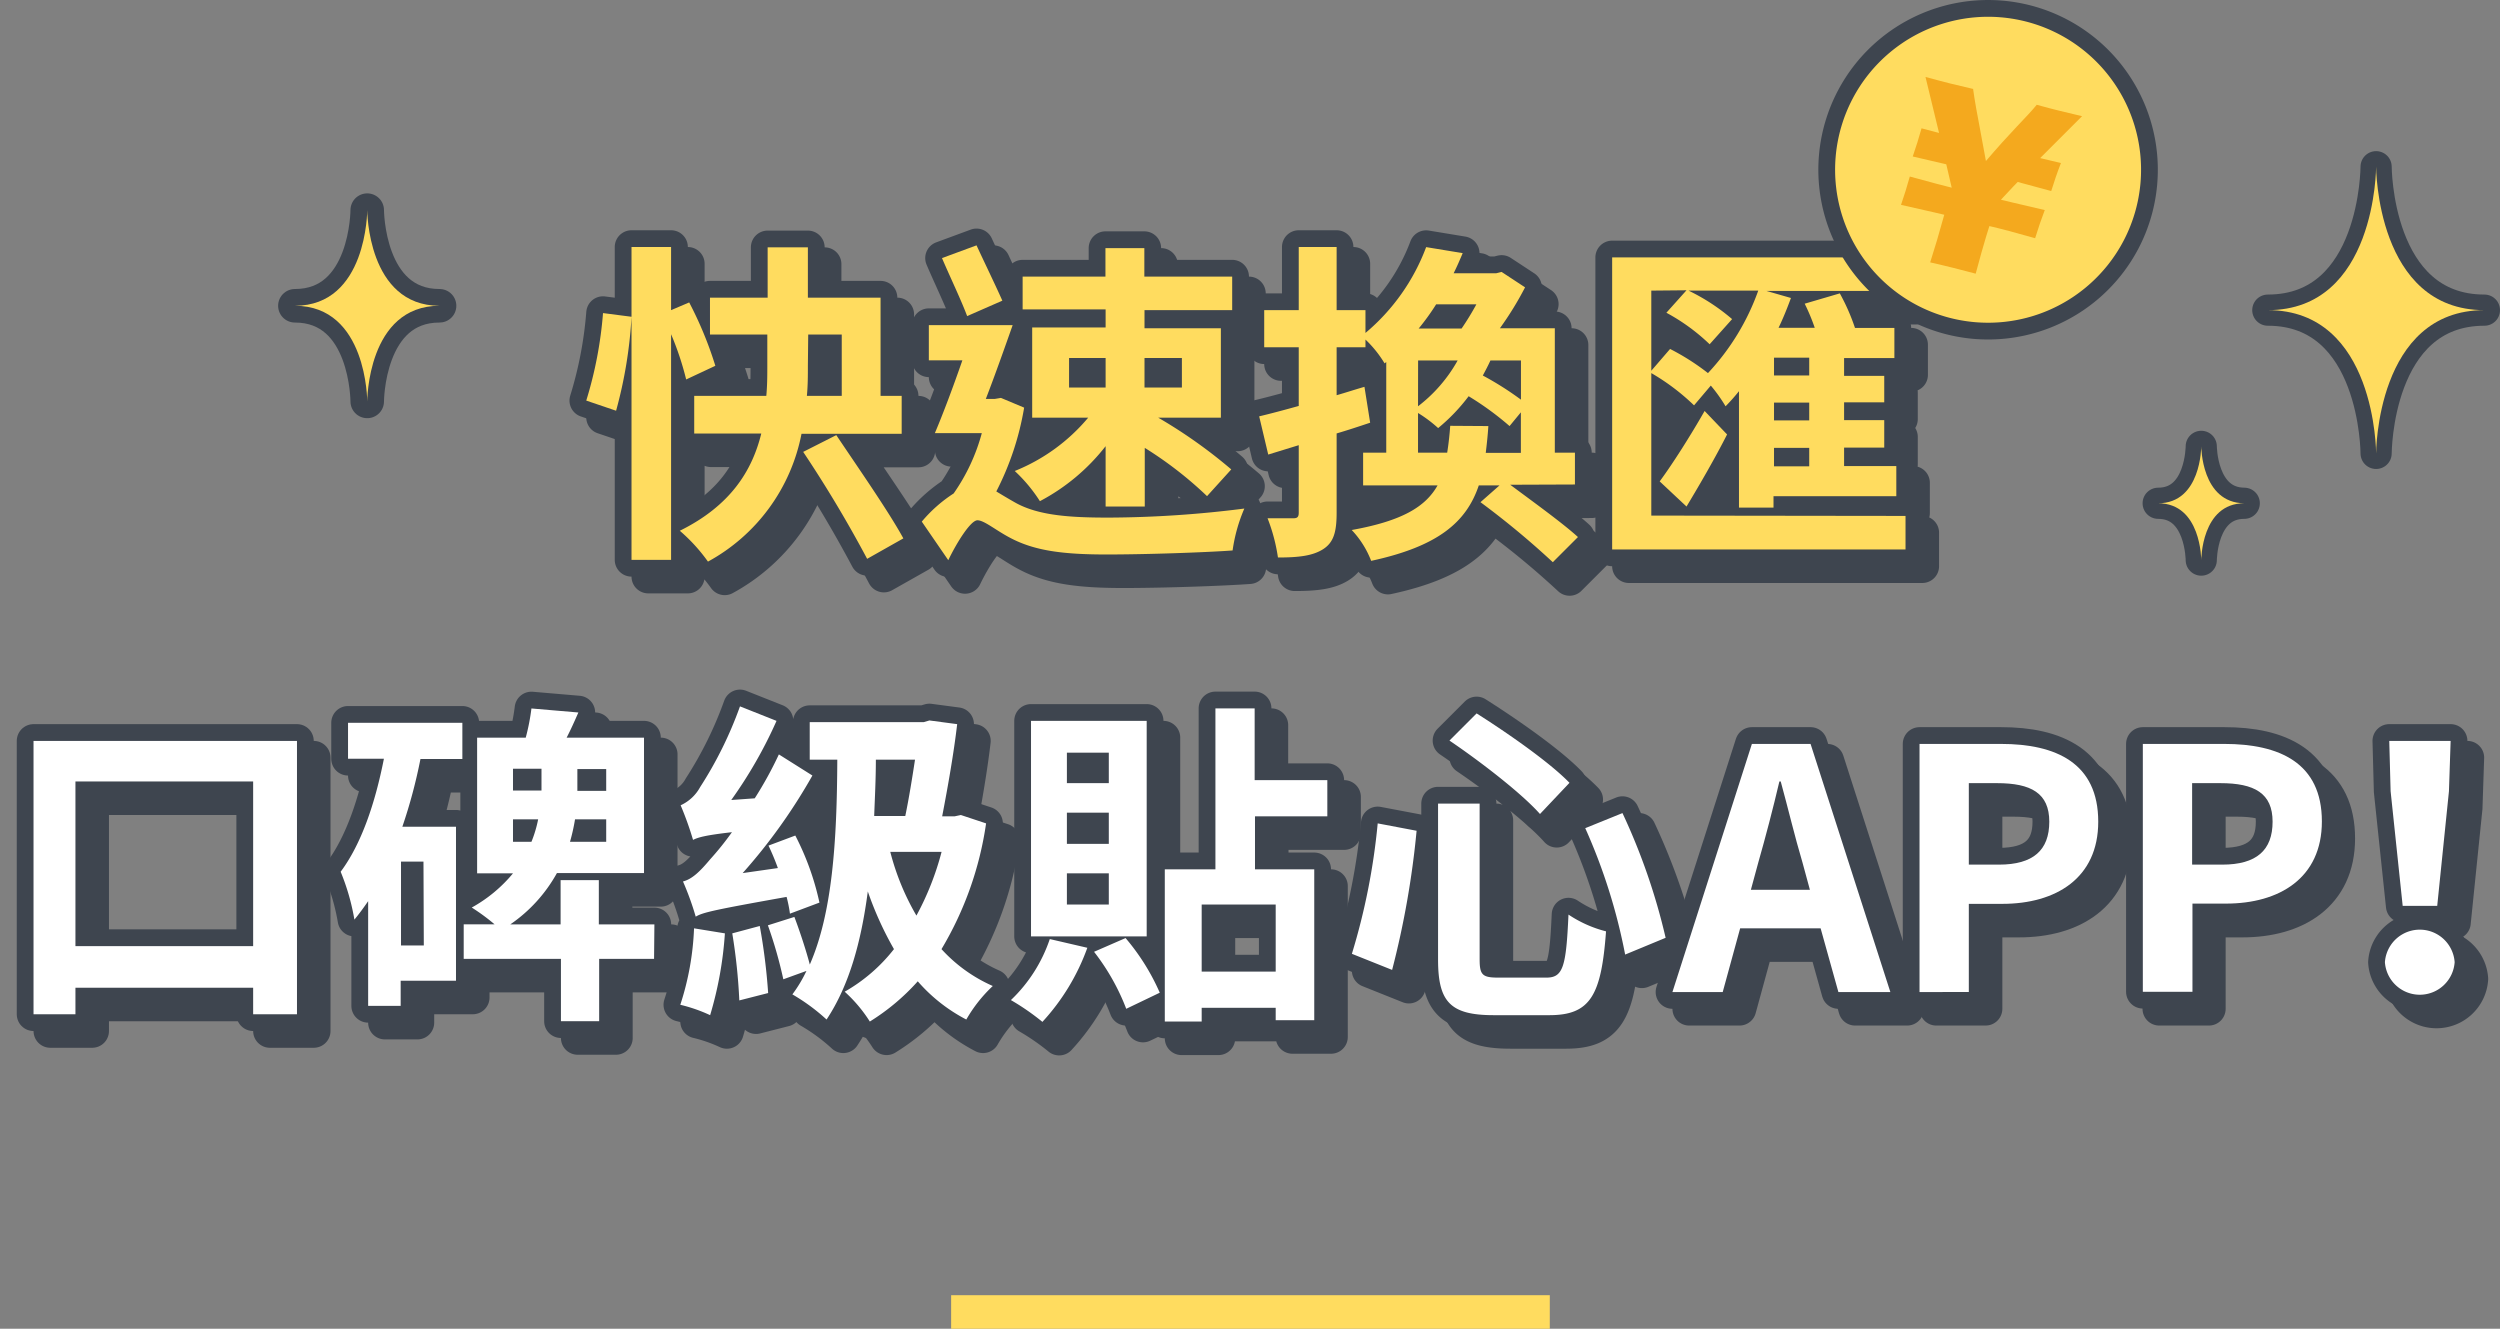<svg id="圖層_1" data-name="圖層 1" xmlns="http://www.w3.org/2000/svg" viewBox="0 0 298.25 158.52"><rect x="0" y="0" width="298.25" height="158.52" fill="#808080" stroke="none"/><defs><style>.cls-1,.cls-7{fill:none;}.cls-1,.cls-5,.cls-7{stroke:#3e454f;stroke-linecap:round;stroke-linejoin:round;}.cls-1{stroke-width:4px;}.cls-2,.cls-5{fill:#ffdc5f;}.cls-3{fill:#3e454f;}.cls-4{fill:#fff;}.cls-5{stroke-width:2px;}.cls-6{fill:#f4a91e;}.cls-7{stroke-width:3.72px;}</style></defs><title>工作區域 7</title><path class="cls-1" d="M43.81,25.07s0,11.41-8.63,11.41c8.63,0,8.63,11.41,8.63,11.41s0-11.41,8.63-11.41C43.81,36.48,43.81,25.07,43.81,25.07Z"/><path class="cls-2" d="M43.81,25.07s0,11.41-8.63,11.41c8.63,0,8.63,11.41,8.63,11.41s0-11.41,8.63-11.41C43.81,36.48,43.81,25.07,43.81,25.07Z"/><path class="cls-1" d="M71.94,49.79a47.91,47.91,0,0,0,2-10.44l3.4.44A53.22,53.22,0,0,1,75.5,51Zm11.92-2.52a35.41,35.41,0,0,0-1.8-5.4V68.79H77.34V31.47h4.72V39l2.16-.92a44.72,44.72,0,0,1,3.12,7.56Zm13.76,6.48A22.16,22.16,0,0,1,86.46,69a20.59,20.59,0,0,0-3.36-3.68c6.08-3,8.64-7.2,9.72-11.6h-8V49.23h8.6c.12-1.28.12-2.48.12-3.68V41.91H86.7v-4.4h6.88v-6h4.8v6h8.67V49.23h2.52v4.52Zm4.15.16c2.6,3.88,6.28,9.16,8,12.32l-4.32,2.44a148.07,148.07,0,0,0-7.63-12.76Zm-3.39-8.32c0,1.2,0,2.4-.12,3.64h4.16V41.91h-4Z"/><path class="cls-1" d="M124.18,50.63a34.09,34.09,0,0,1-3.32,10c.6.36,1.32.8,2.24,1.32,2.76,1.56,6.56,1.8,11.12,1.8a130.62,130.62,0,0,0,16.23-1.08,19.36,19.36,0,0,0-1.4,5c-3.28.24-10.35.48-15,.48-5.24,0-8.64-.44-11.56-2-1.68-.88-3.08-2.08-3.88-2.08s-2.44,2.6-3.48,4.76l-3.16-4.6a16.86,16.86,0,0,1,3.8-3.36,22.9,22.9,0,0,0,3.36-7.2h-5.6c1-2.36,2.2-5.56,3.28-8.68h-4V40.79h10c-1,2.84-2.12,6-3.2,8.8h1.08l.72-.12Zm-6.8-10.92c-.68-1.84-2.08-4.76-3-6.92l4.12-1.52c1,2.16,2.32,4.88,3.08,6.6Zm16.52-.8H124V35h9.88v-3.4h4.64V35H149v4H138.54v2.16h9.11V51.83h-7.47A59.53,59.53,0,0,1,148.89,58L146,61.19a45.46,45.46,0,0,0-7.43-5.76v7H133.9v-7.2a24.3,24.3,0,0,1-7.84,6.56,18.4,18.4,0,0,0-3-3.6,22.25,22.25,0,0,0,8.76-6.36h-6.68V41.07h8.76Zm-4.36,9.32h4.36V44.71h-4.36Zm9-3.52v3.52H143V44.71Z"/><path class="cls-1" d="M182.17,59.83c2.68,2,6.24,4.56,8.08,6.24l-3,3a100.28,100.28,0,0,0-8.63-7.16l2.27-2h-2.47c-1.48,4.4-4.88,7.28-12.84,9a11.21,11.21,0,0,0-2.32-3.68c6-1.08,8.8-2.76,10.24-5.32h-8.88V56h2.76V45.19l-.2.16a13.41,13.41,0,0,0-2.28-2.84v.92h-3.44v5.72c1.12-.32,2.2-.68,3.32-1l.68,4.28c-1.32.44-2.64.88-4,1.28v9.48c0,2.28-.36,3.52-1.6,4.32s-2.92,1-5.4,1a21.39,21.39,0,0,0-1.24-4.68c1.32,0,2.6,0,3.08,0s.64-.16.64-.68V55.11l-3.64,1.12-1.08-4.56c1.36-.32,3-.76,4.72-1.24v-7h-4.12V39h4.12V31.47h4.52V39h3.44v2.72a24.61,24.61,0,0,0,7.24-10.24l4.36.72c-.32.76-.68,1.6-1.08,2.4h5.08l.64-.16,2.8,1.84a38.3,38.3,0,0,1-3,4.88h6.55V56h2.4v3.8Zm-11-9.36A17.74,17.74,0,0,0,175.9,45h-4.72Zm8.39,2.36c-.07,1.12-.19,2.2-.31,3.2h4.19V51.19l-1.35,1.64a35.31,35.31,0,0,0-4.88-3.56,22.09,22.09,0,0,1-3.64,3.8,15.6,15.6,0,0,0-2.4-1.8V56h3.48c.16-1,.28-2.08.36-3.2Zm-6.23-14.52a27.5,27.5,0,0,1-2.08,2.88h5.12a32.3,32.3,0,0,0,1.76-2.88ZM183.45,45h-3.64c-.27.6-.59,1.2-.91,1.8a37.16,37.16,0,0,1,4.55,2.88Z"/><path class="cls-1" d="M229.33,63.55v4h-35V32.71h34.19v4H212.74l2.92.84c-.44,1.2-.92,2.4-1.48,3.56h4.32a24,24,0,0,0-1.2-2.88L221.49,37a24.82,24.82,0,0,1,1.81,4.12H228v3.6H222v2.12h4.79V50H222v2.12h4.79v3.28H222v2.2h6.23v3.6H213.58v1.36h-4.12V48.67a23.29,23.29,0,0,1-1.6,1.8A18.57,18.57,0,0,0,206.1,48l-2,2.36A26.3,26.3,0,0,0,199,46.51v17ZM199,36.67v9.56l2.24-2.6a27.93,27.93,0,0,1,4.52,2.88,28.2,28.2,0,0,0,6-9.84h-8.32a23.88,23.88,0,0,1,5.2,3.4l-2.68,3a23.57,23.57,0,0,0-5.16-3.76l2.4-2.68Zm1,22.76c1.48-2,3.6-5.32,5.36-8.4l2.68,2.8c-1.4,2.76-3.2,5.88-4.84,8.6Zm17.84-14.76h-4.2v2.12h4.2Zm0,5.36h-4.2v2.12h4.2Zm0,5.4h-4.2v2.2h4.2Z"/><path class="cls-3" d="M71.94,49.79a47.91,47.91,0,0,0,2-10.44l3.4.44A53.22,53.22,0,0,1,75.5,51Zm11.92-2.52a35.41,35.41,0,0,0-1.8-5.4V68.79H77.34V31.47h4.72V39l2.16-.92a44.72,44.72,0,0,1,3.12,7.56Zm13.76,6.48A22.16,22.16,0,0,1,86.46,69a20.59,20.59,0,0,0-3.36-3.68c6.08-3,8.64-7.2,9.72-11.6h-8V49.23h8.6c.12-1.28.12-2.48.12-3.68V41.91H86.7v-4.4h6.88v-6h4.8v6h8.67V49.23h2.52v4.52Zm4.15.16c2.6,3.88,6.28,9.16,8,12.32l-4.32,2.44a148.07,148.07,0,0,0-7.63-12.76Zm-3.39-8.32c0,1.2,0,2.4-.12,3.64h4.16V41.91h-4Z"/><path class="cls-3" d="M124.18,50.63a34.09,34.09,0,0,1-3.32,10c.6.36,1.32.8,2.24,1.32,2.76,1.56,6.56,1.8,11.12,1.8a130.62,130.62,0,0,0,16.23-1.08,19.36,19.36,0,0,0-1.4,5c-3.28.24-10.35.48-15,.48-5.24,0-8.64-.44-11.56-2-1.68-.88-3.08-2.08-3.88-2.08s-2.44,2.6-3.48,4.76l-3.16-4.6a16.86,16.86,0,0,1,3.8-3.36,22.9,22.9,0,0,0,3.36-7.2h-5.6c1-2.36,2.2-5.56,3.28-8.68h-4V40.79h10c-1,2.84-2.12,6-3.2,8.8h1.08l.72-.12Zm-6.8-10.92c-.68-1.84-2.08-4.76-3-6.92l4.12-1.52c1,2.16,2.32,4.88,3.08,6.6Zm16.52-.8H124V35h9.88v-3.4h4.64V35H149v4H138.54v2.16h9.11V51.83h-7.47A59.53,59.53,0,0,1,148.89,58L146,61.19a45.46,45.46,0,0,0-7.43-5.76v7H133.9v-7.2a24.3,24.3,0,0,1-7.84,6.56,18.4,18.4,0,0,0-3-3.6,22.25,22.25,0,0,0,8.76-6.36h-6.68V41.07h8.76Zm-4.36,9.32h4.36V44.71h-4.36Zm9-3.52v3.52H143V44.71Z"/><path class="cls-3" d="M182.17,59.83c2.68,2,6.24,4.56,8.08,6.24l-3,3a100.28,100.28,0,0,0-8.63-7.16l2.27-2h-2.47c-1.48,4.4-4.88,7.28-12.84,9a11.21,11.21,0,0,0-2.32-3.68c6-1.08,8.8-2.76,10.24-5.32h-8.88V56h2.76V45.19l-.2.16a13.41,13.41,0,0,0-2.28-2.84v.92h-3.44v5.72c1.12-.32,2.2-.68,3.32-1l.68,4.28c-1.32.44-2.64.88-4,1.28v9.48c0,2.28-.36,3.52-1.6,4.32s-2.92,1-5.4,1a21.39,21.39,0,0,0-1.24-4.68c1.32,0,2.6,0,3.08,0s.64-.16.64-.68V55.11l-3.64,1.12-1.08-4.56c1.36-.32,3-.76,4.72-1.24v-7h-4.12V39h4.12V31.47h4.52V39h3.44v2.72a24.61,24.61,0,0,0,7.24-10.24l4.36.72c-.32.76-.68,1.6-1.08,2.4h5.08l.64-.16,2.8,1.84a38.3,38.3,0,0,1-3,4.88h6.55V56h2.4v3.8Zm-11-9.36A17.74,17.74,0,0,0,175.9,45h-4.72Zm8.39,2.36c-.07,1.12-.19,2.2-.31,3.2h4.19V51.19l-1.35,1.64a35.31,35.31,0,0,0-4.88-3.56,22.09,22.09,0,0,1-3.64,3.8,15.6,15.6,0,0,0-2.4-1.8V56h3.48c.16-1,.28-2.08.36-3.2Zm-6.23-14.52a27.5,27.5,0,0,1-2.08,2.88h5.12a32.3,32.3,0,0,0,1.76-2.88ZM183.45,45h-3.64c-.27.6-.59,1.2-.91,1.8a37.16,37.16,0,0,1,4.55,2.88Z"/><path class="cls-3" d="M229.33,63.55v4h-35V32.71h34.19v4H212.74l2.92.84c-.44,1.2-.92,2.4-1.48,3.56h4.32a24,24,0,0,0-1.2-2.88L221.49,37a24.82,24.82,0,0,1,1.81,4.12H228v3.6H222v2.12h4.79V50H222v2.12h4.79v3.28H222v2.2h6.23v3.6H213.58v1.36h-4.12V48.67a23.29,23.29,0,0,1-1.6,1.8A18.57,18.57,0,0,0,206.1,48l-2,2.36A26.3,26.3,0,0,0,199,46.51v17ZM199,36.67v9.56l2.24-2.6a27.93,27.93,0,0,1,4.52,2.88,28.2,28.2,0,0,0,6-9.84h-8.32a23.88,23.88,0,0,1,5.2,3.4l-2.68,3a23.57,23.57,0,0,0-5.16-3.76l2.4-2.68Zm1,22.76c1.48-2,3.6-5.32,5.36-8.4l2.68,2.8c-1.4,2.76-3.2,5.88-4.84,8.6Zm17.84-14.76h-4.2v2.12h4.2Zm0,5.36h-4.2v2.12h4.2Zm0,5.4h-4.2v2.2h4.2Z"/><path class="cls-1" d="M69.94,47.79a47.91,47.91,0,0,0,2-10.44l3.4.44A53.22,53.22,0,0,1,73.5,49Zm11.92-2.52a35.41,35.41,0,0,0-1.8-5.4V66.79H75.34V29.47h4.72V37l2.16-.92a44.72,44.72,0,0,1,3.12,7.56Zm13.76,6.48A22.16,22.16,0,0,1,84.46,67a20.59,20.59,0,0,0-3.36-3.68c6.08-3,8.64-7.2,9.72-11.6h-8V47.23h8.6c.12-1.28.12-2.48.12-3.68V39.91H84.7v-4.4h6.88v-6h4.8v6h8.67V47.23h2.52v4.52Zm4.15.16c2.6,3.88,6.28,9.16,8,12.32l-4.32,2.44a148.07,148.07,0,0,0-7.63-12.76Zm-3.39-8.32c0,1.2,0,2.4-.12,3.64h4.16V39.91h-4Z"/><path class="cls-1" d="M122.18,48.63a34.09,34.09,0,0,1-3.32,10c.6.36,1.32.8,2.24,1.32,2.76,1.56,6.56,1.8,11.12,1.8a130.62,130.62,0,0,0,16.23-1.08,19.36,19.36,0,0,0-1.4,5c-3.28.24-10.35.48-15,.48-5.24,0-8.64-.44-11.56-2-1.68-.88-3.08-2.08-3.88-2.08s-2.44,2.6-3.48,4.76l-3.16-4.6a16.86,16.86,0,0,1,3.8-3.36,22.9,22.9,0,0,0,3.36-7.2h-5.6c1-2.36,2.2-5.56,3.28-8.68h-4V38.79h10c-1,2.84-2.12,6-3.2,8.8h1.08l.72-.12Zm-6.8-10.92c-.68-1.84-2.08-4.76-3-6.92l4.12-1.52c1,2.16,2.32,4.88,3.08,6.6Zm16.52-.8H122V33h9.88v-3.4h4.64V33H147v4H136.54v2.16h9.11V49.83h-7.47A59.53,59.53,0,0,1,146.89,56L144,59.19a45.46,45.46,0,0,0-7.43-5.76v7H131.9v-7.2a24.3,24.3,0,0,1-7.84,6.56,18.4,18.4,0,0,0-3-3.6,22.25,22.25,0,0,0,8.76-6.36h-6.68V39.07h8.76Zm-4.36,9.32h4.36V42.71h-4.36Zm9-3.52v3.52H141V42.71Z"/><path class="cls-1" d="M180.17,57.83c2.68,2,6.24,4.56,8.08,6.24l-3,3a100.28,100.28,0,0,0-8.63-7.16l2.27-2h-2.47c-1.48,4.4-4.88,7.28-12.84,9a11.21,11.21,0,0,0-2.32-3.68c6-1.08,8.8-2.76,10.24-5.32h-8.88V54h2.76V43.19l-.2.16a13.41,13.41,0,0,0-2.28-2.84v.92h-3.44v5.72c1.12-.32,2.2-.68,3.32-1l.68,4.28c-1.32.44-2.64.88-4,1.28v9.48c0,2.28-.36,3.52-1.6,4.32s-2.92,1-5.4,1a21.39,21.39,0,0,0-1.24-4.68c1.32,0,2.6,0,3.08,0s.64-.16.64-.68V53.11l-3.64,1.12-1.08-4.56c1.36-.32,3-.76,4.72-1.24v-7h-4.12V37h4.12V29.47h4.52V37h3.44v2.72a24.61,24.61,0,0,0,7.24-10.24l4.36.72c-.32.76-.68,1.6-1.08,2.4h5.08l.64-.16,2.8,1.84a38.3,38.3,0,0,1-3,4.88h6.55V54h2.4v3.8Zm-11-9.36A17.74,17.74,0,0,0,173.9,43h-4.72Zm8.39,2.36c-.07,1.12-.19,2.2-.31,3.2h4.19V49.19l-1.35,1.64a35.31,35.31,0,0,0-4.88-3.56,22.09,22.09,0,0,1-3.64,3.8,15.6,15.6,0,0,0-2.4-1.8V54h3.48c.16-1,.28-2.08.36-3.2Zm-6.23-14.52a27.5,27.5,0,0,1-2.08,2.88h5.12a32.3,32.3,0,0,0,1.76-2.88ZM181.45,43h-3.64c-.27.6-.59,1.2-.91,1.8a37.16,37.16,0,0,1,4.55,2.88Z"/><path class="cls-1" d="M227.33,61.55v4h-35V30.71h34.19v4H210.74l2.92.84c-.44,1.2-.92,2.4-1.48,3.56h4.32a24,24,0,0,0-1.2-2.88L219.49,35a24.82,24.82,0,0,1,1.81,4.12H226v3.6H220v2.12h4.79V48H220v2.12h4.79v3.28H220v2.2h6.23v3.6H211.58v1.36h-4.12V46.67a23.29,23.29,0,0,1-1.6,1.8A18.57,18.57,0,0,0,204.1,46l-2,2.36A26.3,26.3,0,0,0,197,44.51v17ZM197,34.67v9.56l2.24-2.6a27.93,27.93,0,0,1,4.52,2.88,28.2,28.2,0,0,0,6-9.84h-8.32a23.88,23.88,0,0,1,5.2,3.4l-2.68,3a23.57,23.57,0,0,0-5.16-3.76l2.4-2.68Zm1,22.76c1.48-2,3.6-5.32,5.36-8.4l2.68,2.8c-1.4,2.76-3.2,5.88-4.84,8.6Zm17.84-14.76h-4.2v2.12h4.2Zm0,5.36h-4.2v2.12h4.2Zm0,5.4h-4.2v2.2h4.2Z"/><path class="cls-2" d="M69.94,47.79a47.91,47.91,0,0,0,2-10.44l3.4.44A53.22,53.22,0,0,1,73.5,49Zm11.92-2.52a35.41,35.41,0,0,0-1.8-5.4V66.79H75.34V29.47h4.72V37l2.16-.92a44.72,44.72,0,0,1,3.12,7.56Zm13.76,6.48A22.16,22.16,0,0,1,84.46,67a20.59,20.59,0,0,0-3.36-3.68c6.08-3,8.64-7.2,9.72-11.6h-8V47.23h8.6c.12-1.28.12-2.48.12-3.68V39.91H84.7v-4.4h6.88v-6h4.8v6h8.67V47.23h2.52v4.52Zm4.15.16c2.6,3.88,6.28,9.16,8,12.32l-4.32,2.44a148.07,148.07,0,0,0-7.63-12.76Zm-3.39-8.32c0,1.2,0,2.4-.12,3.64h4.16V39.91h-4Z"/><path class="cls-2" d="M122.18,48.63a34.09,34.09,0,0,1-3.32,10c.6.36,1.32.8,2.24,1.32,2.76,1.56,6.56,1.8,11.12,1.8a130.62,130.62,0,0,0,16.23-1.08,19.36,19.36,0,0,0-1.4,5c-3.28.24-10.35.48-15,.48-5.24,0-8.64-.44-11.56-2-1.68-.88-3.08-2.08-3.88-2.08s-2.44,2.6-3.48,4.76l-3.16-4.6a16.86,16.86,0,0,1,3.8-3.36,22.9,22.9,0,0,0,3.36-7.2h-5.6c1-2.36,2.2-5.56,3.28-8.68h-4V38.79h10c-1,2.84-2.12,6-3.2,8.8h1.08l.72-.12Zm-6.8-10.92c-.68-1.84-2.08-4.76-3-6.92l4.12-1.52c1,2.16,2.32,4.88,3.08,6.6Zm16.52-.8H122V33h9.88v-3.4h4.64V33H147v4H136.54v2.16h9.11V49.83h-7.47A59.53,59.53,0,0,1,146.89,56L144,59.19a45.46,45.46,0,0,0-7.43-5.76v7H131.9v-7.2a24.3,24.3,0,0,1-7.84,6.56,18.4,18.4,0,0,0-3-3.6,22.25,22.25,0,0,0,8.76-6.36h-6.68V39.07h8.76Zm-4.36,9.32h4.36V42.71h-4.36Zm9-3.52v3.52H141V42.71Z"/><path class="cls-2" d="M180.17,57.83c2.68,2,6.24,4.56,8.08,6.24l-3,3a100.28,100.28,0,0,0-8.63-7.16l2.27-2h-2.47c-1.48,4.4-4.88,7.28-12.84,9a11.21,11.21,0,0,0-2.32-3.68c6-1.08,8.8-2.76,10.24-5.32h-8.88V54h2.76V43.19l-.2.16a13.41,13.41,0,0,0-2.28-2.84v.92h-3.44v5.72c1.12-.32,2.2-.68,3.32-1l.68,4.28c-1.32.44-2.64.88-4,1.28v9.48c0,2.28-.36,3.52-1.6,4.32s-2.92,1-5.4,1a21.39,21.39,0,0,0-1.24-4.68c1.32,0,2.6,0,3.08,0s.64-.16.64-.68V53.11l-3.64,1.12-1.08-4.56c1.36-.32,3-.76,4.72-1.24v-7h-4.12V37h4.12V29.47h4.52V37h3.44v2.72a24.61,24.61,0,0,0,7.24-10.24l4.36.72c-.32.76-.68,1.6-1.08,2.4h5.08l.64-.16,2.8,1.84a38.3,38.3,0,0,1-3,4.88h6.55V54h2.4v3.8Zm-11-9.36A17.74,17.74,0,0,0,173.9,43h-4.72Zm8.39,2.36c-.07,1.12-.19,2.2-.31,3.2h4.19V49.19l-1.35,1.64a35.31,35.31,0,0,0-4.88-3.56,22.09,22.09,0,0,1-3.64,3.8,15.6,15.6,0,0,0-2.4-1.8V54h3.48c.16-1,.28-2.08.36-3.2Zm-6.23-14.52a27.5,27.5,0,0,1-2.08,2.88h5.12a32.3,32.3,0,0,0,1.76-2.88ZM181.45,43h-3.64c-.27.6-.59,1.2-.91,1.8a37.16,37.16,0,0,1,4.55,2.88Z"/><path class="cls-2" d="M227.33,61.55v4h-35V30.71h34.19v4H210.74l2.92.84c-.44,1.2-.92,2.4-1.48,3.56h4.32a24,24,0,0,0-1.2-2.88L219.49,35a24.82,24.82,0,0,1,1.81,4.12H226v3.6H220v2.12h4.79V48H220v2.12h4.79v3.28H220v2.2h6.23v3.6H211.58v1.36h-4.12V46.67a23.29,23.29,0,0,1-1.6,1.8A18.57,18.57,0,0,0,204.1,46l-2,2.36A26.3,26.3,0,0,0,197,44.51v17ZM197,34.67v9.56l2.24-2.6a27.93,27.93,0,0,1,4.52,2.88,28.2,28.2,0,0,0,6-9.84h-8.32a23.88,23.88,0,0,1,5.2,3.4l-2.68,3a23.57,23.57,0,0,0-5.16-3.76l2.4-2.68Zm1,22.76c1.48-2,3.6-5.32,5.36-8.4l2.68,2.8c-1.4,2.76-3.2,5.88-4.84,8.6Zm17.84-14.76h-4.2v2.12h4.2Zm0,5.36h-4.2v2.12h4.2Zm0,5.4h-4.2v2.2h4.2Z"/><path class="cls-1" d="M37.43,90.39V123H32.2v-3.16H11V123H6V90.39ZM32.2,114.87V95.23H11v19.64Z"/><path class="cls-1" d="M43.52,88.23H57.16v4.32h-5A61.63,61.63,0,0,1,50,100.63h6.4V119h-6.6v3H45.92V109.51c-.52.76-1.08,1.52-1.64,2.2A26.6,26.6,0,0,0,42.64,106c2.48-3.32,4.12-8.2,5.16-13.48H43.52Zm9,16.56H49.84v10h2.72Zm27.51,11.6H73.48v7.44H68.92v-7.44H57.32v-4.12H61a24.1,24.1,0,0,0-2.72-2,17.14,17.14,0,0,0,4.92-4.08H58.92V90h5.8a25.29,25.29,0,0,0,.68-3.48L71,87c-.44,1-.92,2.08-1.4,3h9.23v16.16H68.44a18,18,0,0,1-5.56,6.12h6V107h4.56v5.28h6.63ZM63.2,96.31h3.4v-2.6H63.2Zm2.2,6.12a14.49,14.49,0,0,0,.8-2.68h-3v2.68Zm8.92-2.68H70.6a23.21,23.21,0,0,1-.6,2.68h4.32Zm0-6H70.88v2.6h3.44Z"/><path class="cls-1" d="M88.48,113.35a44,44,0,0,1-1.76,9.76,18.64,18.64,0,0,0-3.56-1.24,33.44,33.44,0,0,0,1.64-9.12ZM83.2,98.07a5,5,0,0,0,2.32-2.16,46.74,46.74,0,0,0,4.76-9.64L94.64,88a53.46,53.46,0,0,1-5.4,9.44l2.8-.2A45,45,0,0,0,94.92,92l4,2.52a66.89,66.89,0,0,1-8.32,11.64l4.2-.6a28.51,28.51,0,0,0-1.12-2.68l3.2-1.2a32.2,32.2,0,0,1,2.88,8L96.24,111a15.53,15.53,0,0,0-.4-2c-8.48,1.52-10,1.84-10.84,2.36a34.51,34.51,0,0,0-1.52-4.2c1.08-.28,2-1.16,3.24-2.64a34.88,34.88,0,0,0,2.6-3.24c-3.12.36-4,.6-4.64.92A38.54,38.54,0,0,0,83.2,98.07Zm9.44,14.4a71.52,71.52,0,0,1,1,8l-3.44.88a67.9,67.9,0,0,0-.84-8Zm27-12.24a40.45,40.45,0,0,1-5.32,15,18.14,18.14,0,0,0,6.12,4.4,17.21,17.21,0,0,0-3.16,4,19.63,19.63,0,0,1-5.79-4.56,26.06,26.06,0,0,1-5.72,4.8,17.07,17.07,0,0,0-3-3.56,20,20,0,0,0,5.88-5.08,40.26,40.26,0,0,1-3.12-6.88c-.8,6.08-2.24,11.24-4.92,15.28a23.28,23.28,0,0,0-4.08-3,16.23,16.23,0,0,0,1.68-2.8l-2.76,1a52.25,52.25,0,0,0-1.84-6.44l3.16-1c.68,1.8,1.4,4,1.84,5.68,2.68-6.12,3.24-14.64,3.28-24.44H98.6V88.15h13.6l.68-.2,3.31.44c-.4,3.44-1.11,7.48-1.79,11h1.48l.75-.16Zm-13.15-7.6c0,2.32-.12,4.56-.2,6.72H110c.44-2.12.84-4.6,1.16-6.72Zm1.72,11a29.77,29.77,0,0,0,3.12,7.6,33.77,33.77,0,0,0,3-7.6Z"/><path class="cls-1" d="M131.72,115.07a26,26,0,0,1-5.36,8.84,28.43,28.43,0,0,0-3.76-2.6,17.94,17.94,0,0,0,4.64-7.28Zm7.08-1.36H125V88H138.8Zm-4.52-21.92h-5v3.64h5Zm0,7.16h-5v3.72h5Zm0,7.24h-5v3.72h5Zm2,7.72a26.34,26.34,0,0,1,4.08,6.52l-4,1.92a26.36,26.36,0,0,0-3.84-6.8Zm15.44-14.52v6.32h7.07v18h-4.6v-1.48h-8.83v1.64h-4.4V105.71H147V86.51h4.68v8.56h8.67v4.32Zm2.47,10.52h-8.83v8h8.83Z"/><path class="cls-1" d="M171,101.11a105.48,105.48,0,0,1-2.92,16.6l-4.8-1.92a78.23,78.23,0,0,0,3.08-15.56Zm7.52-3.24v18.56c0,1.88.32,2.2,2.24,2.2h5.72c2,0,2.36-1.28,2.64-7.52a14.42,14.42,0,0,0,4.48,2c-.56,7.6-1.84,10-6.76,10h-6.64c-5.2,0-6.64-1.6-6.64-6.64V97.87Zm-.36-10.76c3.6,2.28,8.68,5.8,11.08,8.28l-3.52,3.72c-2.16-2.44-7.08-6.24-10.8-8.76ZM195.56,99a74.86,74.86,0,0,1,5.15,14.88l-4.83,2a68.33,68.33,0,0,0-4.76-15.08Z"/><path class="cls-1" d="M219.2,112.75h-9.6l-2.08,7.6h-6L211,90.75h7l9.52,29.6h-6.2Zm-1.28-4.6-.88-3.24c-.92-3.08-1.72-6.48-2.6-9.68h-.16c-.76,3.24-1.64,6.6-2.52,9.68l-.88,3.24Z"/><path class="cls-1" d="M231,90.75h9.72c6.56,0,11.6,2.28,11.6,9.28,0,6.76-5.08,9.8-11.44,9.8h-4v10.52H231Zm9.48,14.4c4.08,0,6-1.72,6-5.12s-2.16-4.6-6.24-4.6h-3.36v9.72Z"/><path class="cls-1" d="M257.64,90.75h9.72c6.56,0,11.6,2.28,11.6,9.28,0,6.76-5.08,9.8-11.44,9.8h-4v10.52h-5.92Zm9.48,14.4c4.08,0,6-1.72,6-5.12s-2.16-4.6-6.24-4.6h-3.36v9.72Z"/><path class="cls-1" d="M286.52,116.79a4.17,4.17,0,0,1,8.32,0,4.17,4.17,0,0,1-8.32,0Zm.68-20.4-.16-6h7.32l-.2,6-1.4,13.68h-4.12Z"/><path class="cls-3" d="M37.43,90.39V123H32.2v-3.16H11V123H6V90.39ZM32.2,114.87V95.23H11v19.64Z"/><path class="cls-3" d="M43.52,88.23H57.16v4.32h-5A61.63,61.63,0,0,1,50,100.63h6.4V119h-6.6v3H45.92V109.51c-.52.76-1.08,1.52-1.64,2.2A26.6,26.6,0,0,0,42.64,106c2.48-3.32,4.12-8.2,5.16-13.48H43.52Zm9,16.56H49.84v10h2.72Zm27.51,11.6H73.48v7.44H68.92v-7.44H57.32v-4.12H61a24.1,24.1,0,0,0-2.72-2,17.14,17.14,0,0,0,4.92-4.08H58.92V90h5.8a25.29,25.29,0,0,0,.68-3.48L71,87c-.44,1-.92,2.08-1.4,3h9.23v16.16H68.44a18,18,0,0,1-5.56,6.12h6V107h4.56v5.28h6.63ZM63.2,96.31h3.4v-2.6H63.2Zm2.2,6.12a14.49,14.49,0,0,0,.8-2.68h-3v2.68Zm8.92-2.68H70.6a23.21,23.21,0,0,1-.6,2.68h4.32Zm0-6H70.88v2.6h3.44Z"/><path class="cls-3" d="M88.48,113.35a44,44,0,0,1-1.76,9.76,18.64,18.64,0,0,0-3.56-1.24,33.44,33.44,0,0,0,1.64-9.12ZM83.2,98.07a5,5,0,0,0,2.32-2.16,46.74,46.74,0,0,0,4.76-9.64L94.64,88a53.46,53.46,0,0,1-5.4,9.44l2.8-.2A45,45,0,0,0,94.92,92l4,2.52a66.89,66.89,0,0,1-8.32,11.64l4.2-.6a28.51,28.51,0,0,0-1.12-2.68l3.2-1.2a32.2,32.2,0,0,1,2.88,8L96.24,111a15.53,15.53,0,0,0-.4-2c-8.48,1.52-10,1.84-10.84,2.36a34.51,34.51,0,0,0-1.52-4.2c1.08-.28,2-1.16,3.24-2.64a34.88,34.88,0,0,0,2.6-3.24c-3.12.36-4,.6-4.64.92A38.54,38.54,0,0,0,83.2,98.07Zm9.44,14.4a71.52,71.52,0,0,1,1,8l-3.44.88a67.9,67.9,0,0,0-.84-8Zm27-12.24a40.45,40.45,0,0,1-5.32,15,18.14,18.14,0,0,0,6.12,4.4,17.21,17.21,0,0,0-3.16,4,19.63,19.63,0,0,1-5.79-4.56,26.06,26.06,0,0,1-5.72,4.8,17.07,17.07,0,0,0-3-3.56,20,20,0,0,0,5.88-5.08,40.26,40.26,0,0,1-3.12-6.88c-.8,6.08-2.24,11.24-4.92,15.28a23.28,23.28,0,0,0-4.08-3,16.23,16.23,0,0,0,1.68-2.8l-2.76,1a52.25,52.25,0,0,0-1.84-6.44l3.16-1c.68,1.8,1.4,4,1.84,5.68,2.68-6.12,3.24-14.64,3.28-24.44H98.6V88.15h13.6l.68-.2,3.31.44c-.4,3.44-1.11,7.48-1.79,11h1.48l.75-.16Zm-13.15-7.6c0,2.32-.12,4.56-.2,6.72H110c.44-2.12.84-4.6,1.16-6.72Zm1.72,11a29.77,29.77,0,0,0,3.12,7.6,33.77,33.77,0,0,0,3-7.6Z"/><path class="cls-3" d="M131.72,115.07a26,26,0,0,1-5.36,8.84,28.43,28.43,0,0,0-3.76-2.6,17.94,17.94,0,0,0,4.64-7.28Zm7.08-1.36H125V88H138.8Zm-4.52-21.92h-5v3.64h5Zm0,7.16h-5v3.72h5Zm0,7.24h-5v3.72h5Zm2,7.72a26.34,26.34,0,0,1,4.08,6.52l-4,1.92a26.36,26.36,0,0,0-3.84-6.8Zm15.44-14.52v6.32h7.07v18h-4.6v-1.48h-8.83v1.64h-4.4V105.71H147V86.51h4.68v8.56h8.67v4.32Zm2.47,10.52h-8.83v8h8.83Z"/><path class="cls-3" d="M171,101.11a105.48,105.48,0,0,1-2.92,16.6l-4.8-1.92a78.23,78.23,0,0,0,3.08-15.56Zm7.52-3.24v18.56c0,1.88.32,2.2,2.24,2.2h5.72c2,0,2.36-1.28,2.64-7.52a14.42,14.42,0,0,0,4.48,2c-.56,7.6-1.84,10-6.76,10h-6.64c-5.2,0-6.64-1.6-6.64-6.64V97.87Zm-.36-10.76c3.6,2.28,8.68,5.8,11.08,8.28l-3.52,3.72c-2.16-2.44-7.08-6.24-10.8-8.76ZM195.56,99a74.86,74.86,0,0,1,5.15,14.88l-4.83,2a68.33,68.33,0,0,0-4.76-15.08Z"/><path class="cls-3" d="M219.2,112.75h-9.6l-2.08,7.6h-6L211,90.75h7l9.52,29.6h-6.2Zm-1.28-4.6-.88-3.24c-.92-3.08-1.72-6.48-2.6-9.68h-.16c-.76,3.24-1.64,6.6-2.52,9.68l-.88,3.24Z"/><path class="cls-3" d="M231,90.75h9.72c6.56,0,11.6,2.28,11.6,9.28,0,6.76-5.08,9.8-11.44,9.8h-4v10.52H231Zm9.48,14.4c4.08,0,6-1.72,6-5.12s-2.16-4.6-6.24-4.6h-3.36v9.72Z"/><path class="cls-3" d="M257.64,90.75h9.72c6.56,0,11.6,2.28,11.6,9.28,0,6.76-5.08,9.8-11.44,9.8h-4v10.52h-5.92Zm9.48,14.4c4.08,0,6-1.72,6-5.12s-2.16-4.6-6.24-4.6h-3.36v9.72Z"/><path class="cls-3" d="M286.52,116.79a4.17,4.17,0,0,1,8.32,0,4.17,4.17,0,0,1-8.32,0Zm.68-20.4-.16-6h7.32l-.2,6-1.4,13.68h-4.12Z"/><path class="cls-1" d="M35.43,88.39V121H30.2v-3.16H9V121H4V88.39ZM30.2,112.87V93.23H9v19.64Z"/><path class="cls-1" d="M41.52,86.23H55.16v4.32h-5A61.63,61.63,0,0,1,48,98.63h6.4V117h-6.6v3H43.92V107.51c-.52.76-1.08,1.52-1.64,2.2A26.6,26.6,0,0,0,40.64,104c2.48-3.32,4.12-8.2,5.16-13.48H41.52Zm9,16.56H47.84v10h2.72Zm27.51,11.6H71.48v7.44H66.92v-7.44H55.32v-4.12H59a24.1,24.1,0,0,0-2.72-2,17.14,17.14,0,0,0,4.92-4.08H56.92V88h5.8a25.29,25.29,0,0,0,.68-3.48L69,85c-.44,1-.92,2.08-1.4,3h9.23v16.16H66.44a18,18,0,0,1-5.56,6.12h6V105h4.56v5.28h6.63ZM61.2,94.31h3.4v-2.6H61.2Zm2.2,6.12a14.49,14.49,0,0,0,.8-2.68h-3v2.68Zm8.92-2.68H68.6a23.21,23.21,0,0,1-.6,2.68h4.32Zm0-6H68.88v2.6h3.44Z"/><path class="cls-1" d="M86.48,111.35a44,44,0,0,1-1.76,9.76,18.64,18.64,0,0,0-3.56-1.24,33.44,33.44,0,0,0,1.64-9.12ZM81.2,96.07a5,5,0,0,0,2.32-2.16,46.74,46.74,0,0,0,4.76-9.64L92.64,86a53.46,53.46,0,0,1-5.4,9.44l2.8-.2A45,45,0,0,0,92.92,90l4,2.52a66.89,66.89,0,0,1-8.32,11.64l4.2-.6a28.51,28.51,0,0,0-1.12-2.68l3.2-1.2a32.2,32.2,0,0,1,2.88,8L94.24,109a15.53,15.53,0,0,0-.4-2c-8.48,1.52-10,1.84-10.84,2.36a34.51,34.51,0,0,0-1.52-4.2c1.08-.28,2-1.16,3.24-2.64a34.88,34.88,0,0,0,2.6-3.24c-3.12.36-4,.6-4.64.92A38.54,38.54,0,0,0,81.2,96.07Zm9.44,14.4a71.52,71.52,0,0,1,1,8l-3.44.88a67.9,67.9,0,0,0-.84-8Zm27-12.24a40.45,40.45,0,0,1-5.32,15,18.14,18.14,0,0,0,6.12,4.4,17.21,17.21,0,0,0-3.16,4,19.63,19.63,0,0,1-5.79-4.56,26.06,26.06,0,0,1-5.72,4.8,17.07,17.07,0,0,0-3-3.56,20,20,0,0,0,5.88-5.08,40.26,40.26,0,0,1-3.12-6.88c-.8,6.08-2.24,11.24-4.92,15.28a23.28,23.28,0,0,0-4.08-3,16.23,16.23,0,0,0,1.68-2.8l-2.76,1a52.25,52.25,0,0,0-1.84-6.44l3.16-1c.68,1.8,1.4,4,1.84,5.68,2.68-6.12,3.24-14.64,3.28-24.44H96.6V86.15h13.6l.68-.2,3.31.44c-.4,3.44-1.11,7.48-1.79,11h1.48l.75-.16Zm-13.15-7.6c0,2.32-.12,4.56-.2,6.72H108c.44-2.12.84-4.6,1.16-6.72Zm1.72,11a29.77,29.77,0,0,0,3.12,7.6,33.77,33.77,0,0,0,3-7.6Z"/><path class="cls-1" d="M129.72,113.07a26,26,0,0,1-5.36,8.84,28.43,28.43,0,0,0-3.76-2.6,17.94,17.94,0,0,0,4.64-7.28Zm7.08-1.36H123V86H136.8Zm-4.52-21.92h-5v3.64h5Zm0,7.16h-5v3.72h5Zm0,7.24h-5v3.72h5Zm2,7.72a26.34,26.34,0,0,1,4.08,6.52l-4,1.92a26.36,26.36,0,0,0-3.84-6.8Zm15.44-14.52v6.32h7.07v18h-4.6v-1.48h-8.83v1.64h-4.4V103.71H145V84.51h4.68v8.56h8.67v4.32Zm2.47,10.52h-8.83v8h8.83Z"/><path class="cls-1" d="M169,99.11a105.48,105.48,0,0,1-2.92,16.6l-4.8-1.92a78.23,78.23,0,0,0,3.08-15.56Zm7.52-3.24v18.56c0,1.88.32,2.2,2.24,2.2h5.72c2,0,2.36-1.28,2.64-7.52a14.42,14.42,0,0,0,4.48,2c-.56,7.6-1.84,10-6.76,10h-6.64c-5.2,0-6.64-1.6-6.64-6.64V95.87Zm-.36-10.76c3.6,2.28,8.68,5.8,11.08,8.28l-3.52,3.72c-2.16-2.44-7.08-6.24-10.8-8.76ZM193.56,97a74.86,74.86,0,0,1,5.15,14.88l-4.83,2a68.33,68.33,0,0,0-4.76-15.08Z"/><path class="cls-1" d="M217.2,110.75h-9.6l-2.08,7.6h-6L209,88.75h7l9.52,29.6h-6.2Zm-1.28-4.6-.88-3.24c-.92-3.08-1.72-6.48-2.6-9.68h-.16c-.76,3.24-1.64,6.6-2.52,9.68l-.88,3.24Z"/><path class="cls-1" d="M229,88.75h9.72c6.56,0,11.6,2.28,11.6,9.28,0,6.76-5.08,9.8-11.44,9.8h-4v10.52H229Zm9.48,14.4c4.08,0,6-1.72,6-5.12s-2.16-4.6-6.24-4.6h-3.36v9.72Z"/><path class="cls-1" d="M255.64,88.75h9.72C271.92,88.75,277,91,277,98c0,6.76-5.08,9.8-11.44,9.8h-4v10.52h-5.92Zm9.48,14.4c4.08,0,6-1.72,6-5.12s-2.16-4.6-6.24-4.6h-3.36v9.72Z"/><path class="cls-1" d="M284.52,114.79a4.17,4.17,0,0,1,8.32,0,4.17,4.17,0,0,1-8.32,0Zm.68-20.4-.16-6h7.32l-.2,6-1.4,13.68h-4.12Z"/><path class="cls-4" d="M35.43,88.39V121H30.2v-3.16H9V121H4V88.39ZM30.2,112.87V93.23H9v19.64Z"/><path class="cls-4" d="M41.52,86.23H55.16v4.32h-5A61.63,61.63,0,0,1,48,98.63h6.4V117h-6.6v3H43.92V107.51c-.52.76-1.08,1.52-1.64,2.2A26.6,26.6,0,0,0,40.64,104c2.48-3.32,4.12-8.2,5.16-13.48H41.52Zm9,16.56H47.84v10h2.72Zm27.51,11.6H71.48v7.44H66.92v-7.44H55.32v-4.12H59a24.1,24.1,0,0,0-2.72-2,17.14,17.14,0,0,0,4.92-4.08H56.92V88h5.8a25.29,25.29,0,0,0,.68-3.48L69,85c-.44,1-.92,2.08-1.4,3h9.23v16.16H66.44a18,18,0,0,1-5.56,6.12h6V105h4.56v5.28h6.63ZM61.2,94.31h3.4v-2.6H61.2Zm2.2,6.12a14.49,14.49,0,0,0,.8-2.68h-3v2.68Zm8.92-2.68H68.6a23.21,23.21,0,0,1-.6,2.68h4.32Zm0-6H68.88v2.6h3.44Z"/><path class="cls-4" d="M86.48,111.35a44,44,0,0,1-1.76,9.76,18.64,18.64,0,0,0-3.56-1.24,33.44,33.44,0,0,0,1.64-9.12ZM81.2,96.07a5,5,0,0,0,2.32-2.16,46.74,46.74,0,0,0,4.76-9.64L92.64,86a53.46,53.46,0,0,1-5.4,9.44l2.8-.2A45,45,0,0,0,92.92,90l4,2.52a66.89,66.89,0,0,1-8.32,11.64l4.2-.6a28.51,28.51,0,0,0-1.12-2.68l3.2-1.2a32.2,32.2,0,0,1,2.88,8L94.24,109a15.53,15.53,0,0,0-.4-2c-8.48,1.52-10,1.84-10.84,2.36a34.51,34.51,0,0,0-1.52-4.2c1.08-.28,2-1.16,3.24-2.64a34.88,34.88,0,0,0,2.6-3.24c-3.12.36-4,.6-4.64.92A38.54,38.54,0,0,0,81.2,96.07Zm9.44,14.4a71.52,71.52,0,0,1,1,8l-3.44.88a67.9,67.9,0,0,0-.84-8Zm27-12.24a40.45,40.45,0,0,1-5.32,15,18.14,18.14,0,0,0,6.12,4.4,17.21,17.21,0,0,0-3.16,4,19.63,19.63,0,0,1-5.79-4.56,26.06,26.06,0,0,1-5.72,4.8,17.07,17.07,0,0,0-3-3.56,20,20,0,0,0,5.88-5.08,40.26,40.26,0,0,1-3.12-6.88c-.8,6.08-2.24,11.24-4.92,15.28a23.28,23.28,0,0,0-4.08-3,16.23,16.23,0,0,0,1.68-2.8l-2.76,1a52.25,52.25,0,0,0-1.84-6.44l3.16-1c.68,1.8,1.4,4,1.84,5.68,2.68-6.12,3.24-14.64,3.28-24.44H96.6V86.15h13.6l.68-.2,3.31.44c-.4,3.44-1.11,7.48-1.79,11h1.48l.75-.16Zm-13.15-7.6c0,2.32-.12,4.56-.2,6.72H108c.44-2.12.84-4.6,1.16-6.72Zm1.72,11a29.77,29.77,0,0,0,3.12,7.6,33.77,33.77,0,0,0,3-7.6Z"/><path class="cls-4" d="M129.72,113.07a26,26,0,0,1-5.36,8.84,28.43,28.43,0,0,0-3.76-2.6,17.94,17.94,0,0,0,4.64-7.28Zm7.08-1.36H123V86H136.8Zm-4.52-21.92h-5v3.64h5Zm0,7.16h-5v3.72h5Zm0,7.24h-5v3.72h5Zm2,7.72a26.34,26.34,0,0,1,4.08,6.52l-4,1.92a26.36,26.36,0,0,0-3.84-6.8Zm15.44-14.52v6.32h7.07v18h-4.6v-1.48h-8.83v1.64h-4.4V103.71H145V84.51h4.68v8.56h8.67v4.32Zm2.47,10.52h-8.83v8h8.83Z"/><path class="cls-4" d="M169,99.11a105.48,105.48,0,0,1-2.92,16.6l-4.8-1.92a78.23,78.23,0,0,0,3.08-15.56Zm7.52-3.24v18.56c0,1.88.32,2.2,2.24,2.2h5.72c2,0,2.36-1.28,2.64-7.52a14.42,14.42,0,0,0,4.48,2c-.56,7.6-1.84,10-6.76,10h-6.64c-5.2,0-6.64-1.6-6.64-6.64V95.87Zm-.36-10.76c3.6,2.28,8.68,5.8,11.08,8.28l-3.52,3.72c-2.16-2.44-7.08-6.24-10.8-8.76ZM193.56,97a74.86,74.86,0,0,1,5.15,14.88l-4.83,2a68.33,68.33,0,0,0-4.76-15.08Z"/><path class="cls-4" d="M217.2,110.75h-9.6l-2.08,7.6h-6L209,88.75h7l9.52,29.6h-6.2Zm-1.28-4.6-.88-3.24c-.92-3.08-1.72-6.48-2.6-9.68h-.16c-.76,3.24-1.64,6.6-2.52,9.68l-.88,3.24Z"/><path class="cls-4" d="M229,88.75h9.72c6.56,0,11.6,2.28,11.6,9.28,0,6.76-5.08,9.8-11.44,9.8h-4v10.52H229Zm9.48,14.4c4.08,0,6-1.72,6-5.12s-2.16-4.6-6.24-4.6h-3.36v9.72Z"/><path class="cls-4" d="M255.64,88.75h9.72C271.92,88.75,277,91,277,98c0,6.76-5.08,9.8-11.44,9.8h-4v10.52h-5.92Zm9.48,14.4c4.08,0,6-1.72,6-5.12s-2.16-4.6-6.24-4.6h-3.36v9.72Z"/><path class="cls-4" d="M284.52,114.79a4.17,4.17,0,0,1,8.32,0,4.17,4.17,0,0,1-8.32,0Zm.68-20.4-.16-6h7.32l-.2,6-1.4,13.68h-4.12Z"/><rect class="cls-2" x="113.47" y="154.52" width="71.42" height="4"/><path class="cls-5" d="M255.54,14.47A19.25,19.25,0,1,1,231.4,1.89,19.25,19.25,0,0,1,255.54,14.47Z"/><path class="cls-6" d="M226.79,24.44c.37-1.06.72-2.19,1.05-3.38q3.9,1.07,5,1.33c-.07-.3-.28-1.23-.65-2.79l-4-.93q.57-1.64,1.05-3.36l2.09.55-1.62-6.68c1,.28,1.95.52,2.83.75l2.85.68.16,1.08c.05.32.12.73.21,1.25s.23,1.3.44,2.37l.72,3.9c1.34-1.57,2.57-2.93,3.66-4.08s1.9-2,2.4-2.63c1,.28,1.93.52,2.7.71l2.71.65-5,5,2.48.59c-.42,1.07-.8,2.18-1.16,3.34l-4-1.08c-.08.07-.75.77-2,2.12l1.51.36,3.72.87c-.38,1-.76,2.09-1.15,3.36q-3.5-1-5.46-1.45l-.42,1.36q-.24.78-.54,1.86l-.67,2.46c-1-.27-1.92-.51-2.7-.7s-1.73-.43-2.73-.65q.78-2.41,1.68-5.68l-1.19-.28Z"/><path class="cls-7" d="M283.47,19.89S283.47,37,270.55,37c12.92,0,12.92,17.09,12.92,17.09S283.47,37,296.39,37C283.47,37,283.47,19.89,283.47,19.89Z"/><path class="cls-2" d="M283.47,19.89S283.47,37,270.55,37c12.92,0,12.92,17.09,12.92,17.09S283.47,37,296.39,37C283.47,37,283.47,19.89,283.47,19.89Z"/><path class="cls-7" d="M262.61,53.25s0,6.79-5.14,6.79c5.14,0,5.14,6.78,5.14,6.78s0-6.78,5.13-6.78C262.61,60,262.61,53.25,262.61,53.25Z"/><path class="cls-2" d="M262.61,53.25s0,6.79-5.14,6.79c5.14,0,5.14,6.78,5.14,6.78s0-6.78,5.13-6.78C262.61,60,262.61,53.25,262.61,53.25Z"/></svg>